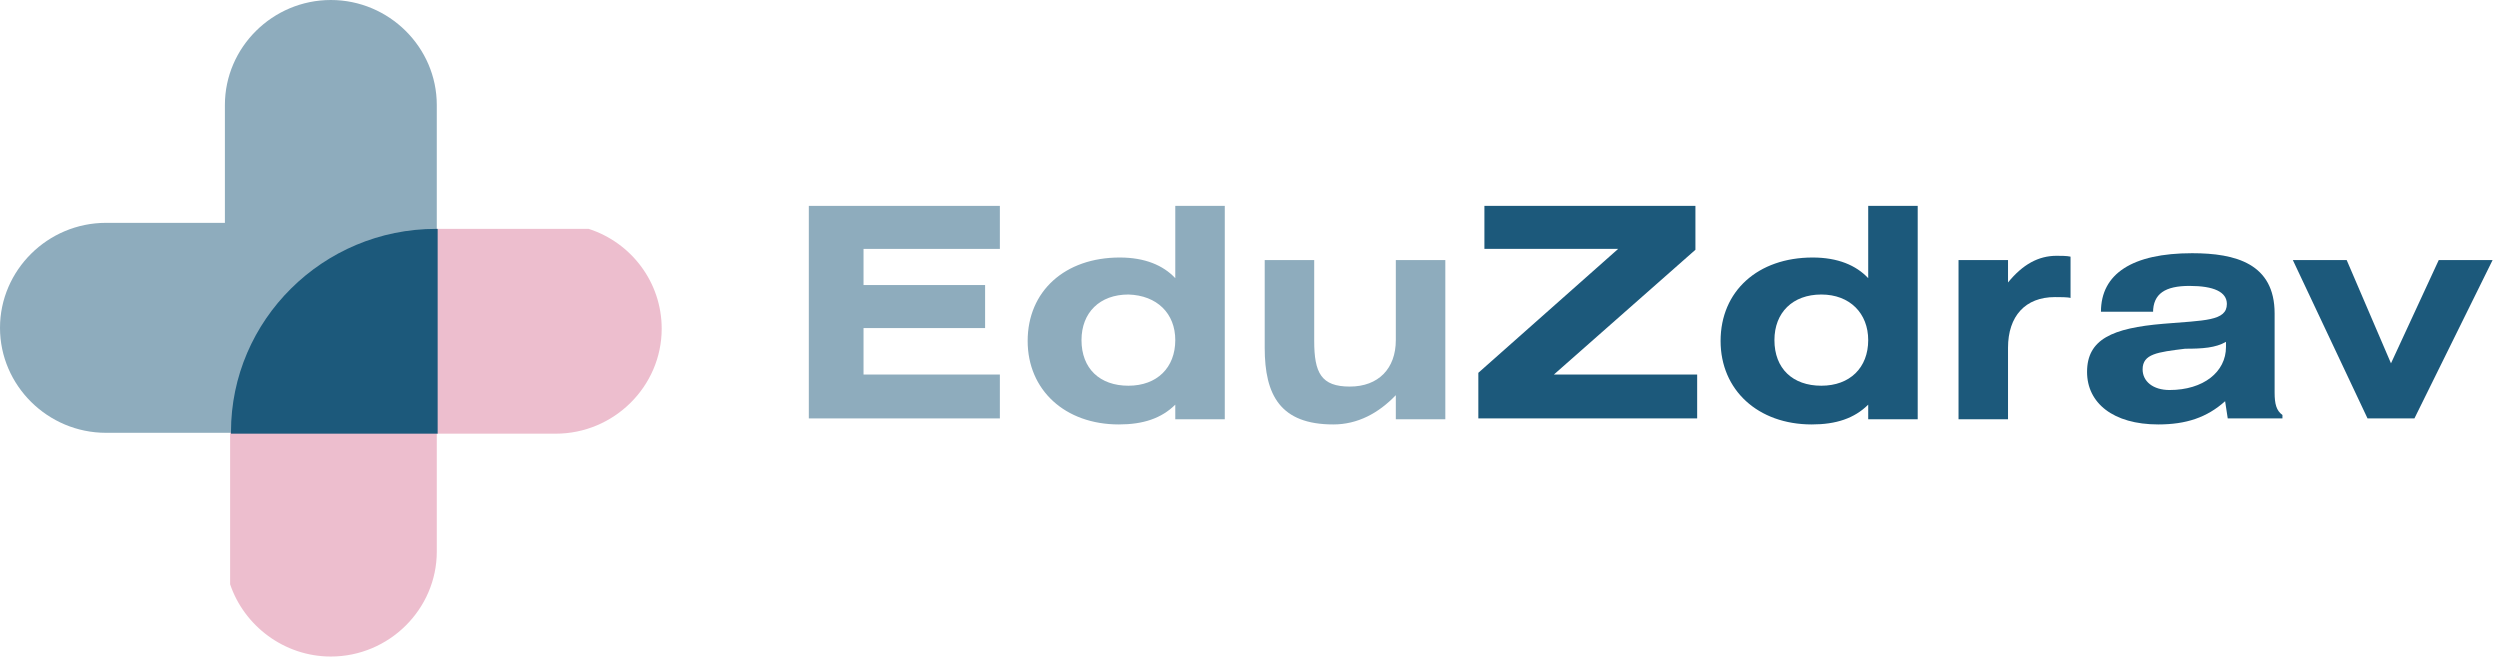 <svg width="170" height="45" viewBox="0 0 170 45" fill="none" xmlns="http://www.w3.org/2000/svg">
<path fill-rule="evenodd" clip-rule="evenodd" d="M15.648 39.729C16.593 42.538 19.309 44.644 22.498 44.644C26.454 44.644 29.702 41.426 29.702 37.506V29.49H37.792C41.748 29.49 44.995 26.271 44.995 22.351C44.995 19.192 42.929 16.5 40.035 15.564H29.702H29.584C21.908 15.564 15.648 21.766 15.648 29.373V29.49V39.729Z" fill="#EDBECE"/>
<path d="M55 14V28.452H67.991V25.468H58.72V22.309H66.987V19.383H58.72V16.925H67.991V14H55Z" fill="#8EACBD"/>
<path d="M79.919 23.128C79.919 25 78.679 26.229 76.731 26.229C74.782 26.229 73.542 25.059 73.542 23.128C73.542 21.255 74.782 20.027 76.731 20.027C78.679 20.085 79.919 21.314 79.919 23.128ZM79.919 14V18.915C79.093 18.037 77.852 17.511 76.14 17.511C72.42 17.511 69.881 19.793 69.881 23.186C69.881 26.521 72.42 28.862 76.081 28.862C77.734 28.862 78.974 28.452 79.919 27.516V28.511H83.285V14H79.919Z" fill="#8EACBD"/>
<path d="M86 17.686V23.654C86 26.872 87.063 28.862 90.665 28.862C92.318 28.862 93.736 28.101 94.916 26.872V28.511H98.282V17.686H94.916V23.128C94.916 25.058 93.736 26.287 91.787 26.287C89.838 26.287 89.366 25.351 89.366 23.186V17.686H86Z" fill="#8EACBD"/>
<path d="M100.94 14V16.925H110.034L100.527 25.351V28.452H115.407V25.468H105.665L115.289 16.984V14H100.94Z" fill="#1C597B"/>
<path d="M127.038 23.128C127.038 25 125.798 26.229 123.85 26.229C121.901 26.229 120.661 25.059 120.661 23.128C120.661 21.255 121.901 20.027 123.85 20.027C125.798 20.027 127.038 21.314 127.038 23.128ZM127.038 14V18.915C126.212 18.037 124.971 17.511 123.259 17.511C119.539 17.511 117 19.793 117 23.186C117 26.521 119.539 28.862 123.2 28.862C124.853 28.862 126.093 28.452 127.038 27.516V28.511H130.404V14H127.038Z" fill="#1C597B"/>
<path d="M136.545 17.686H133.18V28.511H136.545V23.654C136.545 21.489 137.726 20.202 139.734 20.202C140.088 20.202 140.62 20.202 140.797 20.261V17.452C140.56 17.394 140.088 17.394 139.852 17.394C138.612 17.394 137.549 17.979 136.545 19.207V17.686Z" fill="#1C597B"/>
<path d="M151.367 23.245V23.596C151.367 25.293 149.832 26.521 147.529 26.521C146.407 26.521 145.698 25.936 145.698 25.117C145.698 24.064 146.703 23.947 148.592 23.713C149.773 23.713 150.659 23.654 151.367 23.245ZM146.407 21.256C146.407 19.968 147.234 19.442 148.887 19.442C150.541 19.442 151.427 19.851 151.427 20.67C151.427 21.84 149.891 21.782 147.116 22.016C143.632 22.309 141.92 23.069 141.92 25.293C141.92 27.399 143.691 28.862 146.761 28.862C148.651 28.862 150.068 28.394 151.308 27.282L151.486 28.452H155.206V28.218C154.792 27.926 154.674 27.458 154.674 26.697V21.314C154.674 17.92 152.017 17.218 149.065 17.218C144.99 17.218 142.865 18.622 142.865 21.197H146.407V21.256Z" fill="#1C597B"/>
<path d="M155.914 17.686L160.992 28.452H164.181L169.496 17.686H165.834L162.587 24.707L159.575 17.686H155.914Z" fill="#1C597B"/>
<path fill-rule="evenodd" clip-rule="evenodd" d="M22.497 0C26.454 0 29.701 3.218 29.701 7.138V15.154V29.431H15.293H7.204C3.248 29.431 0 26.213 0 22.293C0 18.372 3.248 15.154 7.204 15.154H15.293V7.138C15.293 3.218 18.541 0 22.497 0Z" fill="#8EACBD"/>
<path fill-rule="evenodd" clip-rule="evenodd" d="M29.642 15.564C21.966 15.564 15.707 21.766 15.707 29.373V29.49H29.761V15.564H29.642Z" fill="#1C597B"/>
</svg>
